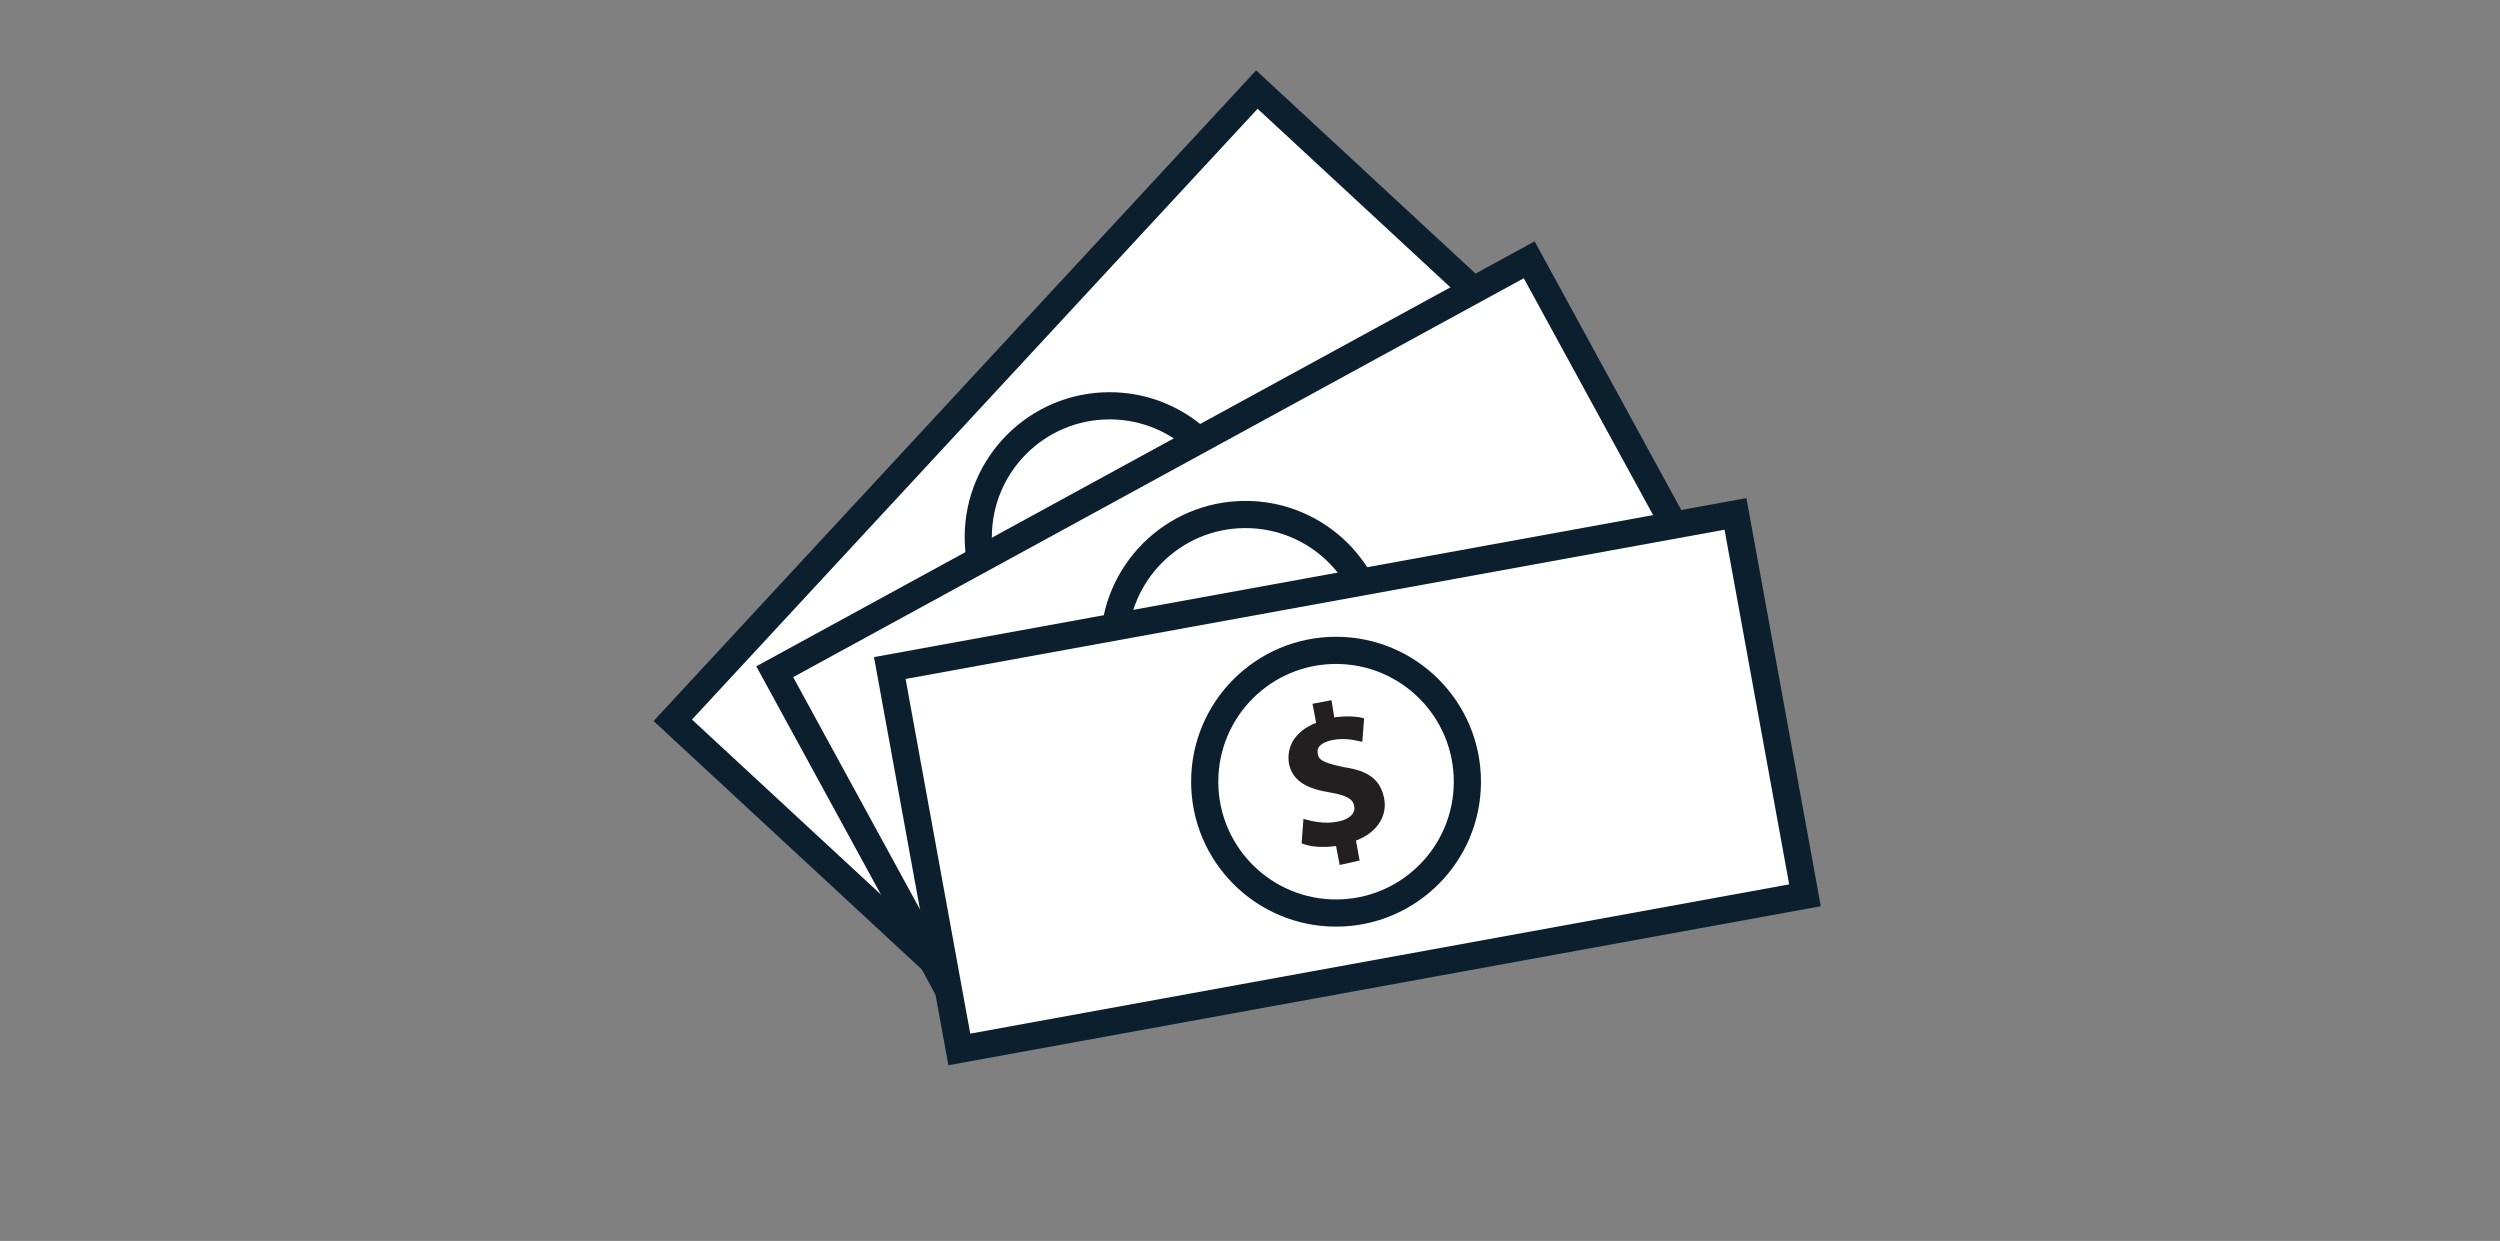 <svg xmlns="http://www.w3.org/2000/svg" xmlns:xlink="http://www.w3.org/1999/xlink" viewBox="0 0 276 137"><rect x="0" y="0" width="276" height="137" fill="#808080" stroke="none"/><defs><path id="a" d="M78.5-363.6c-21.5 0-38.9-17.4-38.9-38.9s17.4-38.9 38.9-38.9 38.9 17.4 38.9 38.9-17.4 38.9-38.9 38.9zm0 3c23.2 0 41.9-18.8 41.9-41.9s-18.8-41.9-41.9-41.9c-23.2 0-41.9 18.8-41.9 41.9s18.7 41.9 41.9 41.9zm-62-103.8h123.9v123.9H16.5v-123.9z"/></defs><clipPath id="b"><use xlink:href="#a" overflow="visible"/></clipPath><g clip-path="url(#b)"><defs><circle id="c" cx="78.5" cy="-402.5" r="40.4"/></defs></g><defs><circle id="d" cx="78.5" cy="-402.5" r="40.4"/></defs><defs><path id="e" d="M191.5-363.6c-21.5 0-38.9-17.4-38.9-38.9s17.4-38.9 38.9-38.9 38.9 17.4 38.9 38.9-17.4 38.9-38.9 38.9zm0 3c23.2 0 41.9-18.8 41.9-41.9s-18.8-41.9-41.9-41.9c-23.2 0-41.9 18.8-41.9 41.9s18.7 41.9 41.9 41.9zm-62-103.8h123.9v123.9H129.5v-123.9z"/></defs><clipPath id="f"><use xlink:href="#e" overflow="visible"/></clipPath><g clip-path="url(#f)"><defs><circle id="g" cx="191.5" cy="-402.5" r="40.4"/></defs></g><defs><circle id="h" cx="191.5" cy="-402.5" r="40.4"/></defs><defs><path id="i" d="M379.8-438.1h-1.5v84h108v-84H379.8zm0 3h105l-1.5-1.5v81l1.5-1.5h-105l1.5 1.5v-81l-1.5 1.5zm-21.5-23h148v124h-148v-124z"/></defs><clipPath id="j"><use xlink:href="#i" overflow="visible"/></clipPath><g clip-path="url(#j)"><defs><path id="k" d="M379.8-436.6h105v81h-105z"/></defs></g><defs><path id="l" d="M379.8-436.6h105v81h-105z"/></defs><defs><path id="m" d="M373.8-421.1h-2.2l.9-2.1 9.1-22 .4-.9h100.9l.4.9 9.1 22 .9 2.1H373.8zm0-3h117l-1.4 2.1-9.1-22 1.4.9h-98.9l1.4-.9-9.1 22-1.3-2.1zm-22.2 23H513v-65H351.6v65z"/></defs><clipPath id="n"><use xlink:href="#m" overflow="visible"/></clipPath><g clip-path="url(#n)"><defs><path id="o" d="M373.8-422.6h117l-9.1-22h-98.8z"/></defs></g><defs><path id="p" d="M373.8-422.6h117l-9.1-22h-98.8z"/></defs><defs><path id="q" d="M458.8-454.1h-1.5v19h15v-19h-13.5zm0 3h12l-1.5-1.5v16l1.5-1.5h-12l1.5 1.5v-16l-1.5 1.5zm-21.5-23h55v59h-55v-59z"/></defs><clipPath id="r"><use xlink:href="#q" overflow="visible"/></clipPath><g clip-path="url(#r)"><defs><path id="s" d="M458.8-452.6h12v16h-12z"/></defs></g><defs><path id="t" d="M458.8-452.6h12v16h-12z"/></defs><defs><path id="u" d="M392.8-388.1h-1.5v34h24v-34h-22.5zm0 3h21l-1.5-1.5v31l1.5-1.5h-21l1.5 1.5v-31l-1.5 1.5zm-21.5-23h64v74h-64v-74z"/></defs><clipPath id="v"><use xlink:href="#u" overflow="visible"/></clipPath><g clip-path="url(#v)"><defs><path id="w" d="M392.8-386.6h21v31h-21z"/></defs></g><defs><path id="x" d="M392.8-386.6h21v31h-21z"/></defs><defs><path id="y" d="M393.8-416.1h-1.5v22h22v-22h-20.5zm0 3h19l-1.5-1.5v19l1.5-1.5h-19l1.5 1.5v-19l-1.5 1.5zm-21.5-23h62v62h-62v-62z"/></defs><clipPath id="z"><use xlink:href="#y" overflow="visible"/></clipPath><g clip-path="url(#z)"><defs><path id="A" d="M393.8-414.6h19v19h-19z"/></defs></g><defs><path id="B" d="M393.8-414.6h19v19h-19z"/></defs><defs><path id="C" d="M398.8-411.1h-1.5v12h12v-12h-10.5zm0 3h9l-1.5-1.5v9l1.5-1.5h-9l1.5 1.5v-9l-1.5 1.5zm-21.5-23h52v52h-52v-52z"/></defs><clipPath id="D"><use xlink:href="#C" overflow="visible"/></clipPath><g clip-path="url(#D)"><defs><path id="E" d="M398.8-409.6h9v9h-9z"/></defs></g><defs><path id="F" d="M398.8-409.6h9v9h-9z"/></defs><defs><path id="G" d="M423.8-416.1h-1.5v22h22v-22h-20.5zm0 3h19l-1.5-1.5v19l1.5-1.5h-19l1.5 1.5v-19l-1.5 1.5zm-21.5-23h62v62h-62v-62z"/></defs><clipPath id="H"><use xlink:href="#G" overflow="visible"/></clipPath><g clip-path="url(#H)"><defs><path id="I" d="M423.8-414.6h19v19h-19z"/></defs></g><defs><path id="J" d="M423.8-414.6h19v19h-19z"/></defs><defs><path id="K" d="M452.8-416.1h-1.5v22h22v-22h-20.5zm0 3h19l-1.5-1.5v19l1.5-1.5h-19l1.5 1.5v-19l-1.5 1.5zm-21.5-23h62v62h-62v-62z"/></defs><clipPath id="L"><use xlink:href="#K" overflow="visible"/></clipPath><g clip-path="url(#L)"><defs><path id="M" d="M452.8-414.6h19v19h-19z"/></defs></g><defs><path id="N" d="M452.8-414.6h19v19h-19z"/></defs><defs><path id="O" d="M423.8-388.1h-1.5v22h22v-22h-20.5zm0 3h19l-1.5-1.5v19l1.5-1.5h-19l1.5 1.5v-19l-1.5 1.5zm-21.5-23h62v62h-62v-62z"/></defs><clipPath id="P"><use xlink:href="#O" overflow="visible"/></clipPath><g clip-path="url(#P)"><defs><path id="Q" d="M423.8-386.6h19v19h-19z"/></defs></g><defs><path id="R" d="M423.8-386.6h19v19h-19z"/></defs><defs><path id="S" d="M452.8-388.1h-1.5v22h22v-22h-20.5zm0 3h19l-1.5-1.5v19l1.5-1.5h-19l1.5 1.5v-19l-1.5 1.5zm-21.5-23h62v62h-62v-62z"/></defs><clipPath id="T"><use xlink:href="#S" overflow="visible"/></clipPath><g clip-path="url(#T)"><defs><path id="U" d="M452.8-386.6h19v19h-19z"/></defs></g><defs><path id="V" d="M452.8-386.6h19v19h-19z"/></defs><defs><path id="W" d="M428.8-411.1h-1.5v12h12v-12h-10.5zm0 3h9l-1.5-1.5v9l1.5-1.5h-9l1.5 1.5v-9l-1.5 1.5zm-21.5-23h52v52h-52v-52z"/></defs><clipPath id="X"><use xlink:href="#W" overflow="visible"/></clipPath><g clip-path="url(#X)"><defs><path id="Y" d="M428.8-409.6h9v9h-9z"/></defs></g><defs><path id="Z" d="M428.8-409.6h9v9h-9z"/></defs><defs><path id="aa" d="M457.8-411.1h-1.5v12h12v-12h-10.5zm0 3h9l-1.5-1.5v9l1.5-1.5h-9l1.5 1.5v-9l-1.5 1.5zm-21.5-23h52v52h-52v-52z"/></defs><clipPath id="ab"><use xlink:href="#aa" overflow="visible"/></clipPath><g clip-path="url(#ab)"><defs><path id="ac" d="M457.8-409.6h9v9h-9z"/></defs></g><defs><path id="ad" d="M457.8-409.6h9v9h-9z"/></defs><defs><path id="ae" d="M428.8-383.1h-1.5v12h12v-12h-10.5zm0 3h9l-1.5-1.5v9l1.5-1.5h-9l1.5 1.5v-9l-1.5 1.5zm-21.5-23h52v52h-52v-52z"/></defs><clipPath id="af"><use xlink:href="#ae" overflow="visible"/></clipPath><g clip-path="url(#af)"><defs><path id="ag" d="M428.8-381.6h9v9h-9z"/></defs></g><defs><path id="ah" d="M428.8-381.6h9v9h-9z"/></defs><defs><path id="ai" d="M457.8-383.1h-1.5v12h12v-12h-10.5zm0 3h9l-1.5-1.5v9l1.5-1.5h-9l1.5 1.5v-9l-1.5 1.5zm-21.5-23h52v52h-52v-52z"/></defs><clipPath id="aj"><use xlink:href="#ai" overflow="visible"/></clipPath><g clip-path="url(#aj)"><defs><path id="ak" d="M457.8-381.6h9v9h-9z"/></defs></g><defs><path id="al" d="M457.8-381.6h9v9h-9z"/></defs><defs><path id="am" d="M434-199.7c-27.1 0-49-21.9-49-49s21.9-49 49-49 49 21.9 49 49c0 27-21.9 49-49 49zm0 3c28.7 0 52-23.3 52-52s-23.3-52-52-52-52 23.3-52 52 23.3 52 52 52zm-72-124h144v144H362v-144z"/></defs><clipPath id="an"><use xlink:href="#am" overflow="visible"/></clipPath><g clip-path="url(#an)"><defs><circle id="ao" cx="434" cy="-248.7" r="50.5"/></defs></g><defs><circle id="ap" cx="434" cy="-248.7" r="50.5"/></defs><defs><circle id="aq" cx="434" cy="-248.7" r="43.5"/></defs><defs><path id="ar" d="M434.7-32.5c-24.6 0-44.6-20-44.6-44.6s20-44.6 44.6-44.6 44.6 20 44.6 44.6-20 44.6-44.6 44.6zm0 2.7c26.1 0 47.3-21.2 47.3-47.3s-21.2-47.3-47.3-47.3-47.3 21.2-47.3 47.3 21.2 47.3 47.3 47.3zm-65.5-112.8h131v131h-131v-131z"/></defs><clipPath id="as"><use xlink:href="#ar" overflow="visible"/></clipPath><g clip-path="url(#as)"><defs><circle id="at" cx="434.7" cy="-77.1" r="45.9"/></defs></g><defs><circle id="au" cx="434.7" cy="-77.1" r="45.9"/></defs><defs><circle id="av" cx="434.7" cy="-77.1" r="39.6"/></defs><defs><path id="aw" d="M973.5 34.2H972v84h108v-84H973.5zm0 3h105l-1.5-1.5v81l1.5-1.5h-105l1.5 1.5v-81l-1.5 1.5zm-21.5-23h148v124H952v-124z"/></defs><clipPath id="ax"><use xlink:href="#aw" overflow="visible"/></clipPath><g clip-path="url(#ax)"><defs><path id="ay" d="M973.5 35.7h105v81h-105z"/></defs></g><defs><path id="az" d="M973.5 35.7h105v81h-105z"/></defs><defs><path id="aA" d="M967.5 51.2h-2.2l.9-2.1 9.1-22 .4-.9h100.9l.4.9 9.1 22 .9 2.1H967.5zm0-3h117l-1.4 2.1-9.1-22 1.4.9h-98.9l1.4-.9-9.1 22-1.3-2.1zm-22.2 23h161.5v-65H945.3v65z"/></defs><clipPath id="aB"><use xlink:href="#aA" overflow="visible"/></clipPath><g clip-path="url(#aB)"><defs><path id="aC" d="M967.5 49.7h117l-9.1-22h-98.8z"/></defs></g><defs><path id="aD" d="M967.5 49.7h117l-9.1-22h-98.8z"/></defs><defs><path id="aE" d="M1052.5 18.2h-1.5v19h15v-19h-13.5zm0 3h12l-1.5-1.5v16l1.5-1.5h-12l1.5 1.5v-16l-1.5 1.5zm-21.5-23h55v59h-55v-59z"/></defs><clipPath id="aF"><use xlink:href="#aE" overflow="visible"/></clipPath><g clip-path="url(#aF)"><defs><path id="aG" d="M1052.5 19.7h12v16h-12z"/></defs></g><defs><path id="aH" d="M1052.5 19.7h12v16h-12z"/></defs><defs><path id="aI" d="M986.5 84.2H985v34h24v-34h-22.5zm0 3h21l-1.5-1.5v31l1.5-1.5h-21l1.5 1.5v-31l-1.5 1.5zm-21.5-23h64v74h-64v-74z"/></defs><clipPath id="aJ"><use xlink:href="#aI" overflow="visible"/></clipPath><g clip-path="url(#aJ)"><defs><path id="aK" d="M986.5 85.7h21v31h-21z"/></defs></g><defs><path id="aL" d="M986.5 85.7h21v31h-21z"/></defs><defs><path id="aM" d="M987.5 56.2H986v22h22v-22h-20.5zm0 3h19l-1.5-1.5v19l1.5-1.5h-19l1.5 1.5v-19l-1.5 1.5zm-21.5-23h62v62h-62v-62z"/></defs><clipPath id="aN"><use xlink:href="#aM" overflow="visible"/></clipPath><g clip-path="url(#aN)"><defs><path id="aO" d="M987.5 57.7h19v19h-19z"/></defs></g><defs><path id="aP" d="M987.5 57.7h19v19h-19z"/></defs><defs><path id="aQ" d="M992.5 61.2H991v12h12v-12h-10.5zm0 3h9l-1.5-1.5v9l1.5-1.5h-9l1.5 1.5v-9l-1.5 1.5zm-21.5-23h52v52h-52v-52z"/></defs><clipPath id="aR"><use xlink:href="#aQ" overflow="visible"/></clipPath><g clip-path="url(#aR)"><defs><path id="aS" d="M992.5 62.7h9v9h-9z"/></defs></g><defs><path id="aT" d="M992.5 62.7h9v9h-9z"/></defs><defs><path id="aU" d="M1017.5 56.2h-1.5v22h22v-22h-20.5zm0 3h19l-1.5-1.5v19l1.5-1.5h-19l1.5 1.5v-19l-1.5 1.5zm-21.5-23h62v62h-62v-62z"/></defs><clipPath id="aV"><use xlink:href="#aU" overflow="visible"/></clipPath><g clip-path="url(#aV)"><defs><path id="aW" d="M1017.5 57.7h19v19h-19z"/></defs></g><defs><path id="aX" d="M1017.5 57.7h19v19h-19z"/></defs><defs><path id="aY" d="M1046.5 56.2h-1.5v22h22v-22h-20.5zm0 3h19l-1.5-1.5v19l1.5-1.5h-19l1.5 1.5v-19l-1.5 1.5zm-21.5-23h62v62h-62v-62z"/></defs><clipPath id="aZ"><use xlink:href="#aY" overflow="visible"/></clipPath><g clip-path="url(#aZ)"><defs><path id="ba" d="M1046.5 57.7h19v19h-19z"/></defs></g><defs><path id="bb" d="M1046.5 57.7h19v19h-19z"/></defs><defs><path id="bc" d="M1017.5 84.2h-1.5v22h22v-22h-20.5zm0 3h19l-1.5-1.5v19l1.5-1.5h-19l1.5 1.5v-19l-1.5 1.5zm-21.5-23h62v62h-62v-62z"/></defs><clipPath id="bd"><use xlink:href="#bc" overflow="visible"/></clipPath><g clip-path="url(#bd)"><defs><path id="be" d="M1017.5 85.7h19v19h-19z"/></defs></g><defs><path id="bf" d="M1017.5 85.7h19v19h-19z"/></defs><defs><path id="bg" d="M1046.5 84.2h-1.5v22h22v-22h-20.5zm0 3h19l-1.5-1.5v19l1.5-1.5h-19l1.5 1.5v-19l-1.5 1.5zm-21.5-23h62v62h-62v-62z"/></defs><clipPath id="bh"><use xlink:href="#bg" overflow="visible"/></clipPath><g clip-path="url(#bh)"><defs><path id="bi" d="M1046.5 85.7h19v19h-19z"/></defs></g><g><defs><path id="bj" d="M1046.5 85.7h19v19h-19z"/></defs></g><g><defs><path id="bk" d="M1022.5 61.2h-1.5v12h12v-12h-10.5zm0 3h9l-1.5-1.5v9l1.5-1.5h-9l1.5 1.5v-9l-1.5 1.5zm-21.5-23h52v52h-52v-52z"/></defs><clipPath id="bl"><use xlink:href="#bk" overflow="visible"/></clipPath><g clip-path="url(#bl)"><defs><path id="bm" d="M1022.5 62.7h9v9h-9z"/></defs></g></g><g><defs><path id="bn" d="M1022.5 62.7h9v9h-9z"/></defs></g><g><defs><path id="bo" d="M1051.5 61.2h-1.5v12h12v-12h-10.5zm0 3h9l-1.5-1.5v9l1.5-1.5h-9l1.5 1.5v-9l-1.5 1.5zm-21.5-23h52v52h-52v-52z"/></defs><clipPath id="bp"><use xlink:href="#bo" overflow="visible"/></clipPath><g clip-path="url(#bp)"><defs><path id="bq" d="M1051.5 62.7h9v9h-9z"/></defs></g></g><g><defs><path id="br" d="M1051.5 62.7h9v9h-9z"/></defs></g><g><defs><path id="bs" d="M1022.5 89.2h-1.5v12h12v-12h-10.5zm0 3h9l-1.5-1.5v9l1.5-1.5h-9l1.5 1.5v-9l-1.5 1.5zm-21.5-23h52v52h-52v-52z"/></defs><clipPath id="bt"><use xlink:href="#bs" overflow="visible"/></clipPath><g clip-path="url(#bt)"><defs><path id="bu" d="M1022.5 90.7h9v9h-9z"/></defs></g></g><g><defs><path id="bv" d="M1022.5 90.7h9v9h-9z"/></defs></g><g><defs><path id="bw" d="M1051.5 89.2h-1.5v12h12v-12h-10.5zm0 3h9l-1.5-1.5v9l1.5-1.5h-9l1.5 1.5v-9l-1.5 1.5zm-21.5-23h52v52h-52v-52z"/></defs><clipPath id="bx"><use xlink:href="#bw" overflow="visible"/></clipPath><g clip-path="url(#bx)"><defs><path id="by" d="M1051.5 90.7h9v9h-9z"/></defs></g></g><g><defs><path id="bz" d="M1051.5 90.7h9v9h-9z"/></defs></g><g><path fill="#FFF" stroke="#0C1F2E" stroke-width="3" stroke-linecap="round" stroke-miterlimit="10" d="M74.274 79.52l64.484-69.63 31.403 29.083-64.485 69.628z"/></g><circle fill="#FFF" stroke="#0C1F2E" stroke-width="3" stroke-linecap="round" stroke-miterlimit="10" cx="122.5" cy="59.3" r="14.5"/><g><path fill="#FFF" stroke="#0C1F2E" stroke-width="3" stroke-linecap="round" stroke-miterlimit="10" d="M85.53 74.158l83.293-45.476 20.51 37.565-83.294 45.476z"/></g><circle fill="#FFF" stroke="#0C1F2E" stroke-width="3" stroke-linecap="round" stroke-miterlimit="10" cx="137.5" cy="71.3" r="14.5"/><path fill="#FFF" stroke="#0C1F2E" stroke-width="3" stroke-linecap="round" stroke-miterlimit="10" d="M98.233 73.75l93.363-17.015 7.674 42.107-93.363 17.016z"/><circle fill="#FFF" stroke="#0C1F2E" stroke-width="3" stroke-linecap="round" stroke-miterlimit="10" cx="147.5" cy="86.3" r="14.5"/><g><path fill="#231F20" d="M147.9 95.5l-.4-2.1c-1.5.2-2.9.1-3.8-.3l.2-2.7c1 .3 2.4.6 3.8.3 1.2-.2 2-.9 1.8-1.7-.1-.8-.9-1.2-2.6-1.5-2.5-.4-4.2-1.2-4.6-3.2-.3-1.9.7-3.6 3-4.5l-.4-2.1 2.1-.4.3 1.9c1.5-.2 2.5-.1 3.3.1l-.2 2.6c-.6-.1-1.7-.5-3.3-.2-1.4.3-1.8.9-1.6 1.6.1.7 1 1 2.9 1.4 2.7.4 4 1.4 4.4 3.4.4 1.9-.7 3.8-3.1 4.7l.4 2.2-2.2.5z"/></g></svg>